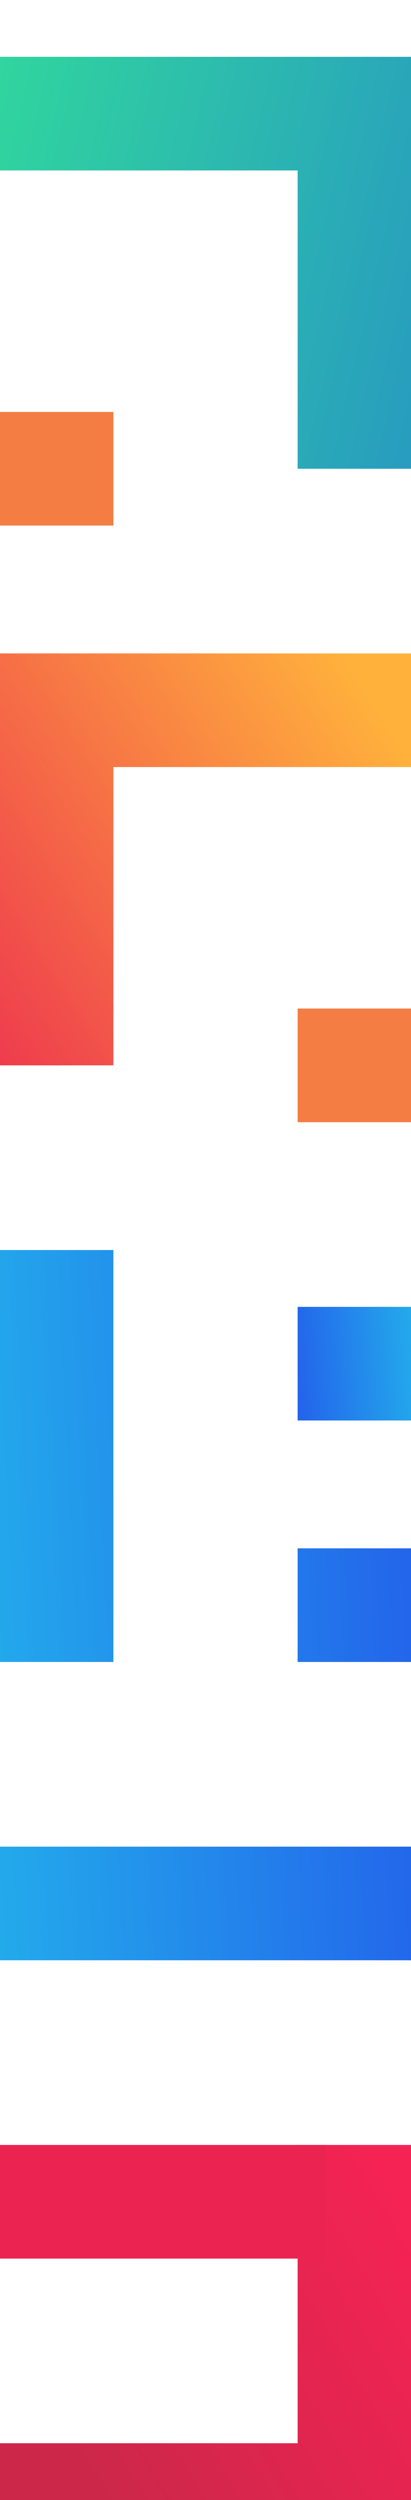 <svg width="29" height="176" viewBox="0 0 29 176" fill="none" xmlns="http://www.w3.org/2000/svg">
<g filter="url(#filter0_i)">
<ellipse cx="4" cy="46" rx="4" ry="4" fill="#EB2351"/>
<ellipse cx="4" cy="67" rx="4" ry="4" fill="#EB2351"/>
<path fill-rule="evenodd" clip-rule="evenodd" d="M29 29L25 29L21 29L21 25.063C21 25.042 21 25.021 21 25C21 24.979 21 24.958 21 24.937L21 8L4.001 8C4.001 8 4 8 4 8C4 8 3.999 8 3.999 8L0 8L0 4.063C0 4.042 -2.18373e-06 4.021 -2.18557e-06 4C-2.18741e-06 3.979 0 3.958 0 3.937L0 4.44261e-06L3.996 4.09328e-06C3.998 4.09317e-06 3.999 2.18572e-06 4 2.18561e-06C4.001 2.18551e-06 4.002 4.09275e-06 4.004 4.09264e-06L24.998 3.49862e-07C24.999 3.49819e-07 25 3.49776e-07 25 3.49734e-07C25 3.49691e-07 25.001 3.49648e-07 25.002 3.49606e-07L29 0L29 4L29 8L29 29Z" fill="url(#paint0_linear)"/>
<path fill-rule="evenodd" clip-rule="evenodd" d="M21 150.937C21 150.958 21 150.979 21 151C21 151.021 21 151.042 21 151.063L21 168L4.004 168L4 168L3.996 168H0L0 176L4 176L21 176L25 176H29L29 147H25H21V150.937Z" fill="url(#paint1_linear)"/>
<path fill-rule="evenodd" clip-rule="evenodd" d="M8 50L29 50V42L5 42L0 42L0 71H8L8 50Z" fill="url(#paint2_linear)"/>
<path fill-rule="evenodd" clip-rule="evenodd" d="M0 84H8L8 113H0L0 84ZM24.998 126H25H25.003H29L29 130V134H25L4 134H0L0 130L0 126L24.998 126ZM21 113H29V105H21V113Z" fill="url(#paint3_linear)"/>
<rect x="23" y="155" width="23" height="8" transform="rotate(180 23 155)" fill="#EB2351"/>
<g filter="url(#filter1_i)">
<rect x="8" y="29" width="8" height="8" transform="rotate(180 8 29)" fill="#F37D43"/>
</g>
<g filter="url(#filter2_i)">
<rect x="29" y="92" width="8" height="8" transform="rotate(180 29 92)" fill="url(#paint4_linear)"/>
</g>
<g filter="url(#filter3_i)">
<rect x="29" y="71" width="8" height="8" transform="rotate(180 29 71)" fill="#F37D43"/>
</g>
</g>
<defs>
<filter id="filter0_i" x="0" y="0" width="29" height="180" filterUnits="userSpaceOnUse" color-interpolation-filters="sRGB">
<feFlood flood-opacity="0" result="BackgroundImageFix"/>
<feBlend mode="normal" in="SourceGraphic" in2="BackgroundImageFix" result="shape"/>
<feColorMatrix in="SourceAlpha" type="matrix" values="0 0 0 0 0 0 0 0 0 0 0 0 0 0 0 0 0 0 127 0" result="hardAlpha"/>
<feOffset dy="4"/>
<feGaussianBlur stdDeviation="2"/>
<feComposite in2="hardAlpha" operator="arithmetic" k2="-1" k3="1"/>
<feColorMatrix type="matrix" values="0 0 0 0 0 0 0 0 0 0 0 0 0 0 0 0 0 0 0.15 0"/>
<feBlend mode="normal" in2="shape" result="effect1_innerShadow"/>
</filter>
<filter id="filter1_i" x="0" y="21" width="8" height="10" filterUnits="userSpaceOnUse" color-interpolation-filters="sRGB">
<feFlood flood-opacity="0" result="BackgroundImageFix"/>
<feBlend mode="normal" in="SourceGraphic" in2="BackgroundImageFix" result="shape"/>
<feColorMatrix in="SourceAlpha" type="matrix" values="0 0 0 0 0 0 0 0 0 0 0 0 0 0 0 0 0 0 127 0" result="hardAlpha"/>
<feOffset dy="4"/>
<feGaussianBlur stdDeviation="1"/>
<feComposite in2="hardAlpha" operator="arithmetic" k2="-1" k3="1"/>
<feColorMatrix type="matrix" values="0 0 0 0 0 0 0 0 0 0 0 0 0 0 0 0 0 0 0.15 0"/>
<feBlend mode="normal" in2="shape" result="effect1_innerShadow"/>
</filter>
<filter id="filter2_i" x="21" y="84" width="8" height="12" filterUnits="userSpaceOnUse" color-interpolation-filters="sRGB">
<feFlood flood-opacity="0" result="BackgroundImageFix"/>
<feBlend mode="normal" in="SourceGraphic" in2="BackgroundImageFix" result="shape"/>
<feColorMatrix in="SourceAlpha" type="matrix" values="0 0 0 0 0 0 0 0 0 0 0 0 0 0 0 0 0 0 127 0" result="hardAlpha"/>
<feOffset dy="4"/>
<feGaussianBlur stdDeviation="2"/>
<feComposite in2="hardAlpha" operator="arithmetic" k2="-1" k3="1"/>
<feColorMatrix type="matrix" values="0 0 0 0 0 0 0 0 0 0.098 0 0 0 0 0.246 0 0 0 0.22 0"/>
<feBlend mode="normal" in2="shape" result="effect1_innerShadow"/>
</filter>
<filter id="filter3_i" x="21" y="63" width="8" height="12" filterUnits="userSpaceOnUse" color-interpolation-filters="sRGB">
<feFlood flood-opacity="0" result="BackgroundImageFix"/>
<feBlend mode="normal" in="SourceGraphic" in2="BackgroundImageFix" result="shape"/>
<feColorMatrix in="SourceAlpha" type="matrix" values="0 0 0 0 0 0 0 0 0 0 0 0 0 0 0 0 0 0 127 0" result="hardAlpha"/>
<feOffset dy="4"/>
<feGaussianBlur stdDeviation="2"/>
<feComposite in2="hardAlpha" operator="arithmetic" k2="-1" k3="1"/>
<feColorMatrix type="matrix" values="0 0 0 0 0 0 0 0 0 0.098 0 0 0 0 0.246 0 0 0 0.22 0"/>
<feBlend mode="normal" in2="shape" result="effect1_innerShadow"/>
</filter>
<linearGradient id="paint0_linear" x1="-17" y1="14" x2="47.5" y2="29" gradientUnits="userSpaceOnUse">
<stop stop-color="#34EB92"/>
<stop offset="1" stop-color="#237FD0"/>
</linearGradient>
<linearGradient id="paint1_linear" x1="29" y1="151.123" x2="3.993" y2="166.105" gradientUnits="userSpaceOnUse">
<stop stop-color="#F52354"/>
<stop offset="1" stop-color="#CC2749"/>
</linearGradient>
<linearGradient id="paint2_linear" x1="-6.5" y1="75" x2="30.107" y2="51.402" gradientUnits="userSpaceOnUse">
<stop stop-color="#EB2351"/>
<stop offset="1" stop-color="#FFB13C"/>
</linearGradient>
<linearGradient id="paint3_linear" x1="36.001" y1="55.875" x2="-31.96" y2="59.295" gradientUnits="userSpaceOnUse">
<stop stop-color="#234FEB"/>
<stop offset="1" stop-color="#23EBEB"/>
</linearGradient>
<linearGradient id="paint4_linear" x1="38.931" y1="87.5" x2="20.277" y2="89.119" gradientUnits="userSpaceOnUse">
<stop stop-color="#234FEB"/>
<stop offset="1" stop-color="#23EBEB"/>
</linearGradient>
</defs>
</svg>
